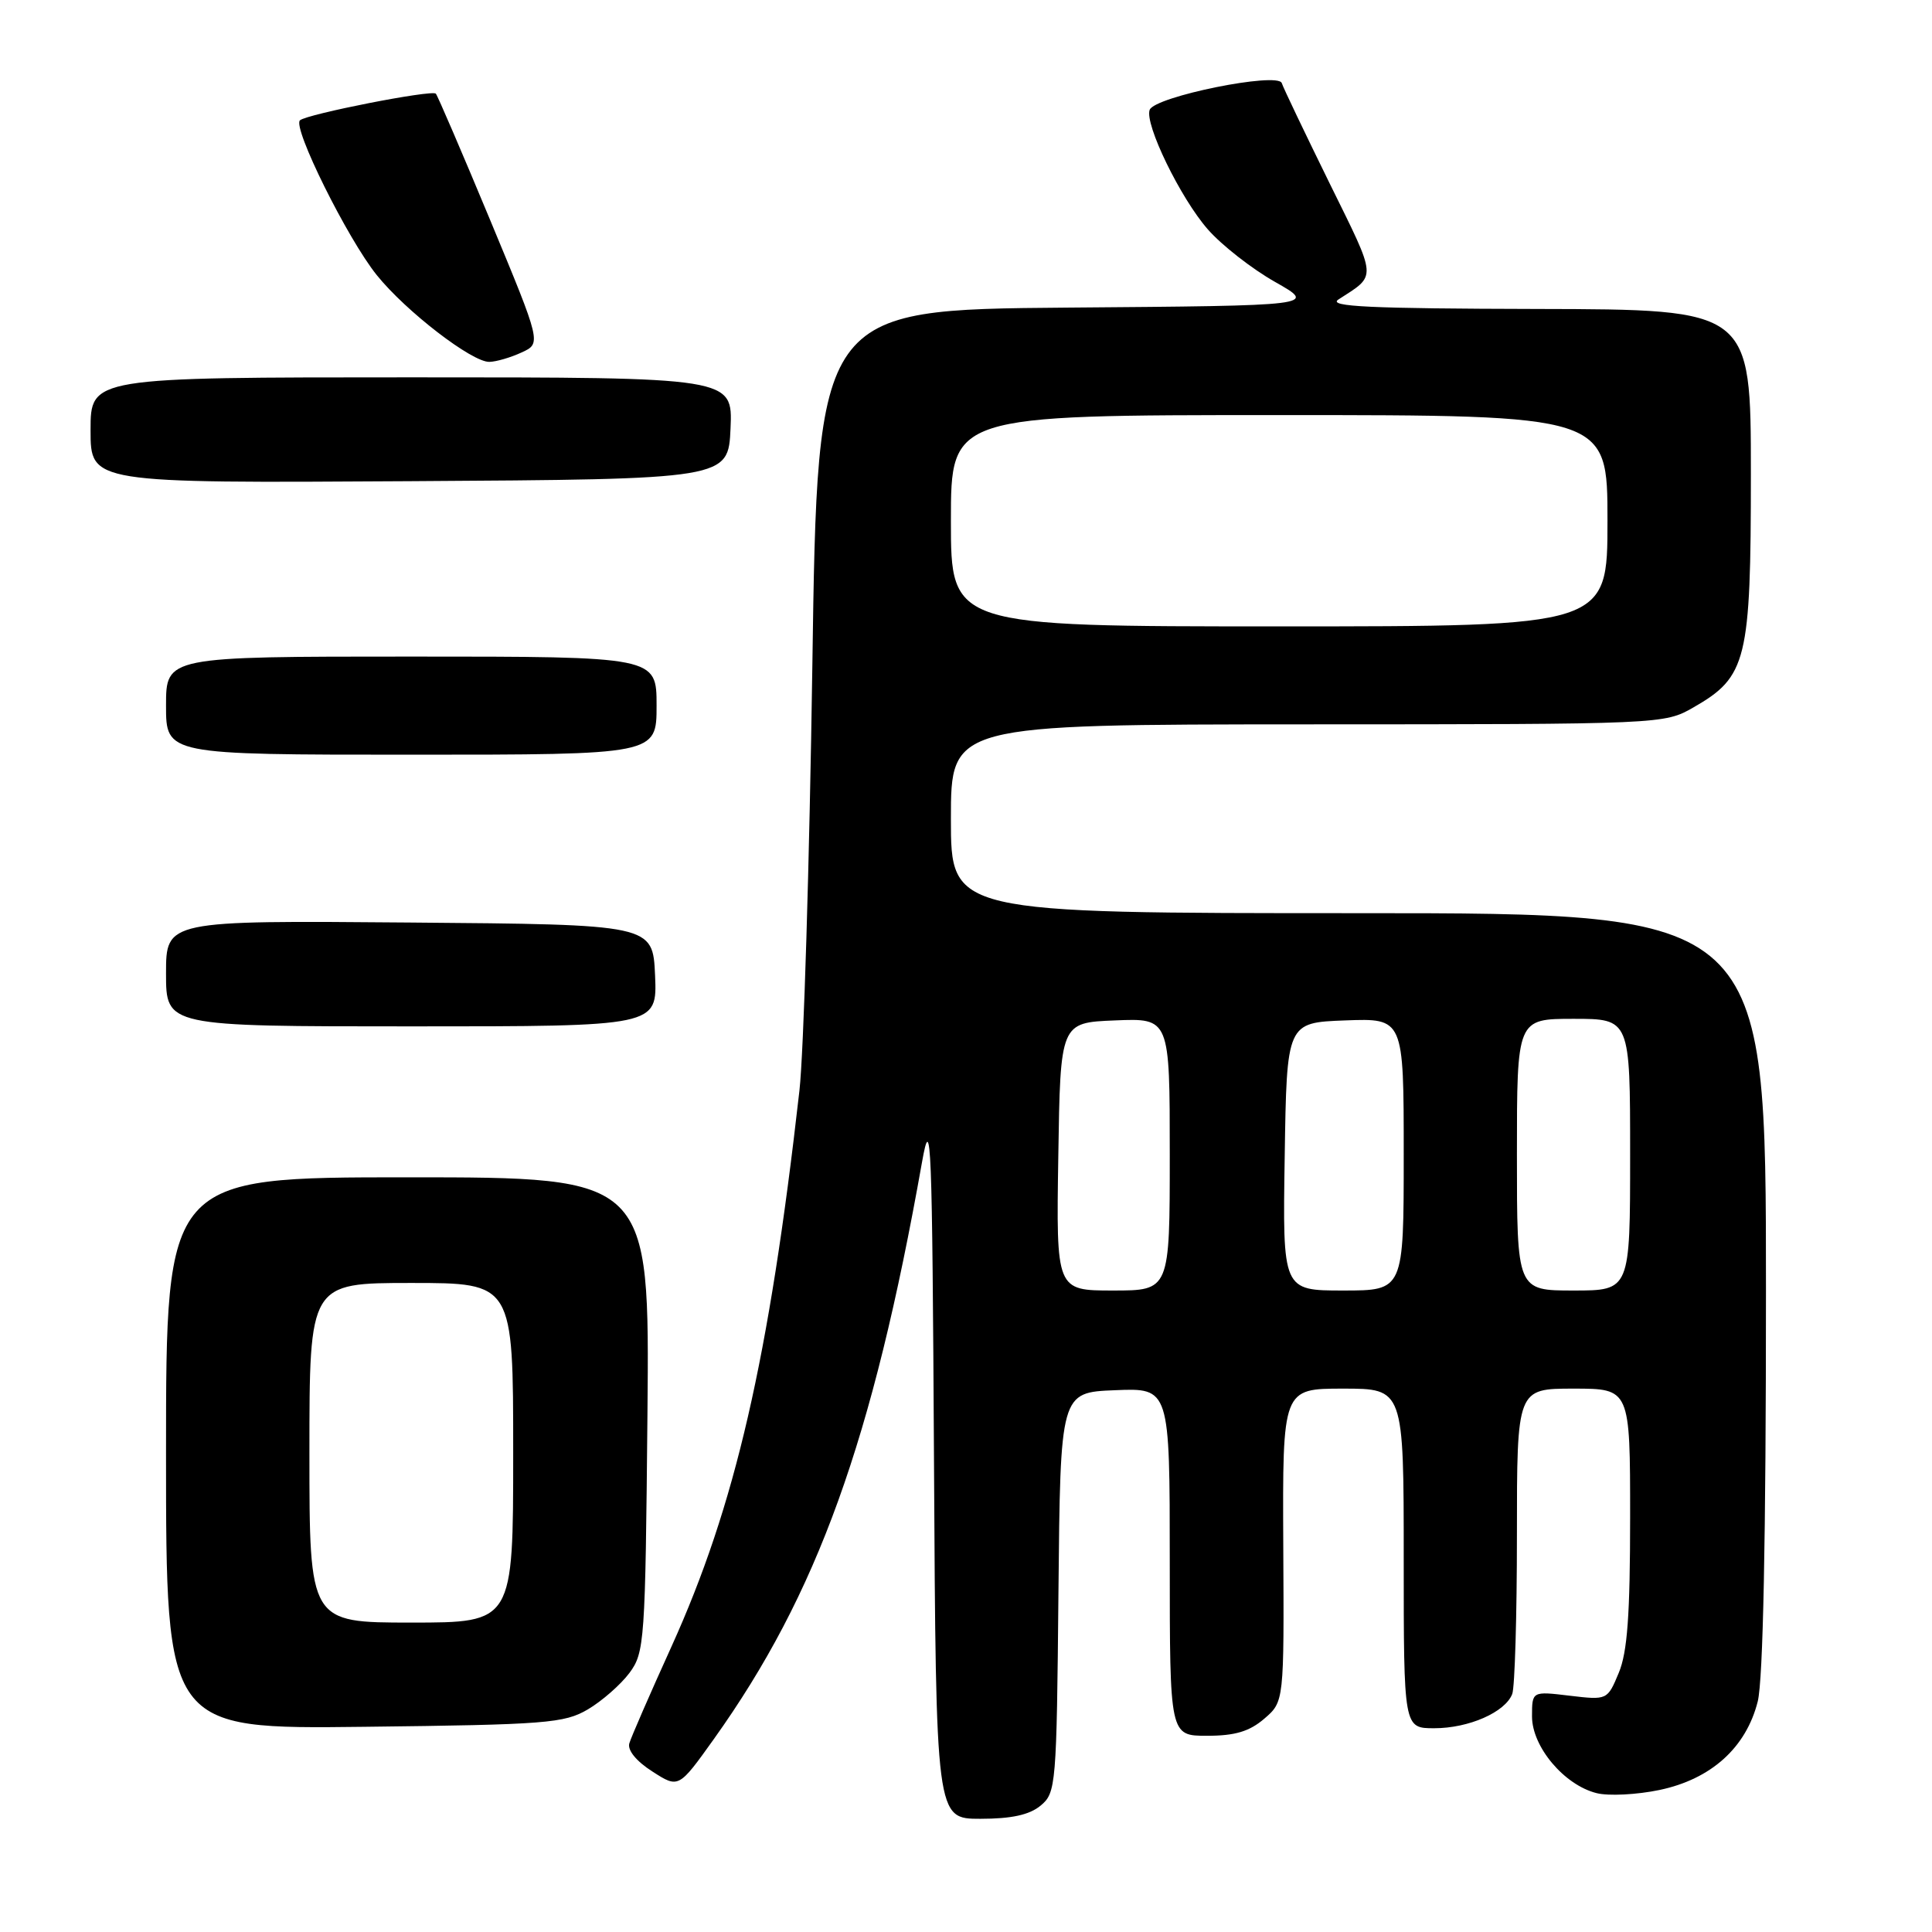 <?xml version="1.0" encoding="UTF-8" standalone="no"?>
<!DOCTYPE svg PUBLIC "-//W3C//DTD SVG 1.1//EN" "http://www.w3.org/Graphics/SVG/1.1/DTD/svg11.dtd" >
<svg xmlns="http://www.w3.org/2000/svg" xmlns:xlink="http://www.w3.org/1999/xlink" version="1.1" viewBox="0 0 256 256">
 <g >
 <path fill="currentColor"
d=" M 137.89 239.25 C 139.93 237.56 140.01 236.60 140.25 211.00 C 140.50 184.50 140.50 184.50 147.75 184.21 C 155.00 183.91 155.00 183.91 155.00 206.96 C 155.00 230.00 155.00 230.00 159.94 230.00 C 163.64 230.00 165.55 229.43 167.52 227.74 C 170.15 225.48 170.15 225.48 170.04 204.74 C 169.94 184.00 169.94 184.00 177.97 184.00 C 186.00 184.00 186.00 184.00 186.00 206.50 C 186.00 229.00 186.00 229.00 190.05 229.00 C 194.62 229.00 199.45 226.88 200.38 224.46 C 200.72 223.56 201.00 214.10 201.00 203.42 C 201.00 184.00 201.00 184.00 208.50 184.00 C 216.00 184.00 216.00 184.00 216.00 201.03 C 216.00 213.94 215.64 218.94 214.49 221.67 C 212.99 225.27 212.97 225.28 207.99 224.69 C 203.00 224.09 203.00 224.09 203.00 227.44 C 203.00 231.46 207.27 236.53 211.56 237.60 C 213.14 238.00 216.89 237.81 219.90 237.18 C 226.74 235.74 231.37 231.57 232.91 225.45 C 233.62 222.60 234.00 203.92 234.00 171.06 C 234.00 121.00 234.00 121.00 180.00 121.00 C 126.00 121.00 126.00 121.00 126.00 108.50 C 126.00 96.00 126.00 96.00 173.25 95.98 C 220.30 95.97 220.52 95.96 224.40 93.73 C 231.47 89.68 232.00 87.52 232.00 62.77 C 232.00 41.00 232.00 41.00 203.75 40.94 C 181.52 40.89 175.89 40.63 177.34 39.69 C 182.48 36.36 182.54 37.21 176.19 24.31 C 172.92 17.65 170.05 11.66 169.84 11.01 C 169.33 9.49 153.02 12.79 152.34 14.55 C 151.63 16.41 156.42 26.27 160.05 30.40 C 161.88 32.49 165.88 35.62 168.94 37.35 C 174.50 40.50 174.50 40.50 141.41 40.76 C 108.32 41.03 108.32 41.03 107.64 88.26 C 107.26 114.24 106.49 139.55 105.93 144.50 C 101.90 180.10 97.42 199.55 88.96 218.21 C 86.14 224.42 83.63 230.18 83.39 231.00 C 83.12 231.91 84.32 233.38 86.44 234.73 C 89.92 236.97 89.92 236.97 94.60 230.42 C 108.30 211.22 115.62 190.92 122.17 154.00 C 123.38 147.19 123.52 150.84 123.76 193.75 C 124.02 241.00 124.02 241.00 129.90 241.00 C 134.03 241.00 136.41 240.48 137.89 239.25 Z  M 77.90 226.50 C 79.76 225.40 82.24 223.23 83.40 221.68 C 85.41 218.97 85.51 217.58 85.79 187.43 C 86.08 156.00 86.08 156.00 54.04 156.00 C 22.00 156.00 22.00 156.00 22.00 192.56 C 22.00 229.12 22.00 229.12 48.25 228.81 C 72.38 228.53 74.77 228.34 77.90 226.50 Z  M 86.80 129.25 C 86.50 122.50 86.50 122.50 54.25 122.24 C 22.00 121.97 22.00 121.97 22.00 128.99 C 22.00 136.00 22.00 136.00 54.55 136.00 C 87.09 136.00 87.09 136.00 86.80 129.25 Z  M 87.00 93.50 C 87.00 87.00 87.00 87.00 54.50 87.00 C 22.00 87.00 22.00 87.00 22.00 93.50 C 22.00 100.00 22.00 100.00 54.50 100.00 C 87.00 100.00 87.00 100.00 87.00 93.50 Z  M 96.80 56.75 C 97.09 50.00 97.09 50.00 54.55 50.00 C 12.00 50.00 12.00 50.00 12.00 57.01 C 12.00 64.02 12.00 64.02 54.25 63.76 C 96.50 63.50 96.50 63.50 96.80 56.75 Z  M 69.12 46.70 C 71.74 45.50 71.74 45.50 64.95 29.16 C 61.21 20.17 57.97 12.64 57.75 12.41 C 57.20 11.87 40.71 15.11 39.75 15.94 C 38.71 16.85 46.04 31.63 49.93 36.46 C 53.78 41.25 62.57 48.02 64.85 47.95 C 65.76 47.93 67.68 47.37 69.12 46.70 Z  M 140.23 153.25 C 140.50 135.50 140.50 135.50 147.75 135.21 C 155.00 134.91 155.00 134.91 155.00 152.96 C 155.00 171.00 155.00 171.00 147.48 171.00 C 139.95 171.00 139.95 171.00 140.23 153.25 Z  M 170.23 153.25 C 170.50 135.50 170.50 135.50 178.25 135.21 C 186.00 134.92 186.00 134.92 186.00 152.96 C 186.00 171.00 186.00 171.00 177.98 171.00 C 169.95 171.00 169.95 171.00 170.23 153.25 Z  M 201.00 153.00 C 201.00 135.00 201.00 135.00 208.50 135.00 C 216.00 135.00 216.00 135.00 216.00 153.00 C 216.00 171.00 216.00 171.00 208.50 171.00 C 201.00 171.00 201.00 171.00 201.00 153.00 Z  M 126.00 69.00 C 126.00 55.00 126.00 55.00 169.50 55.00 C 213.00 55.00 213.00 55.00 213.00 69.00 C 213.00 83.00 213.00 83.00 169.50 83.00 C 126.00 83.00 126.00 83.00 126.00 69.00 Z  M 41.00 192.50 C 41.00 170.00 41.00 170.00 54.50 170.00 C 68.00 170.00 68.00 170.00 68.00 192.50 C 68.00 215.00 68.00 215.00 54.50 215.00 C 41.00 215.00 41.00 215.00 41.00 192.50 Z "/>
</g>
</svg>